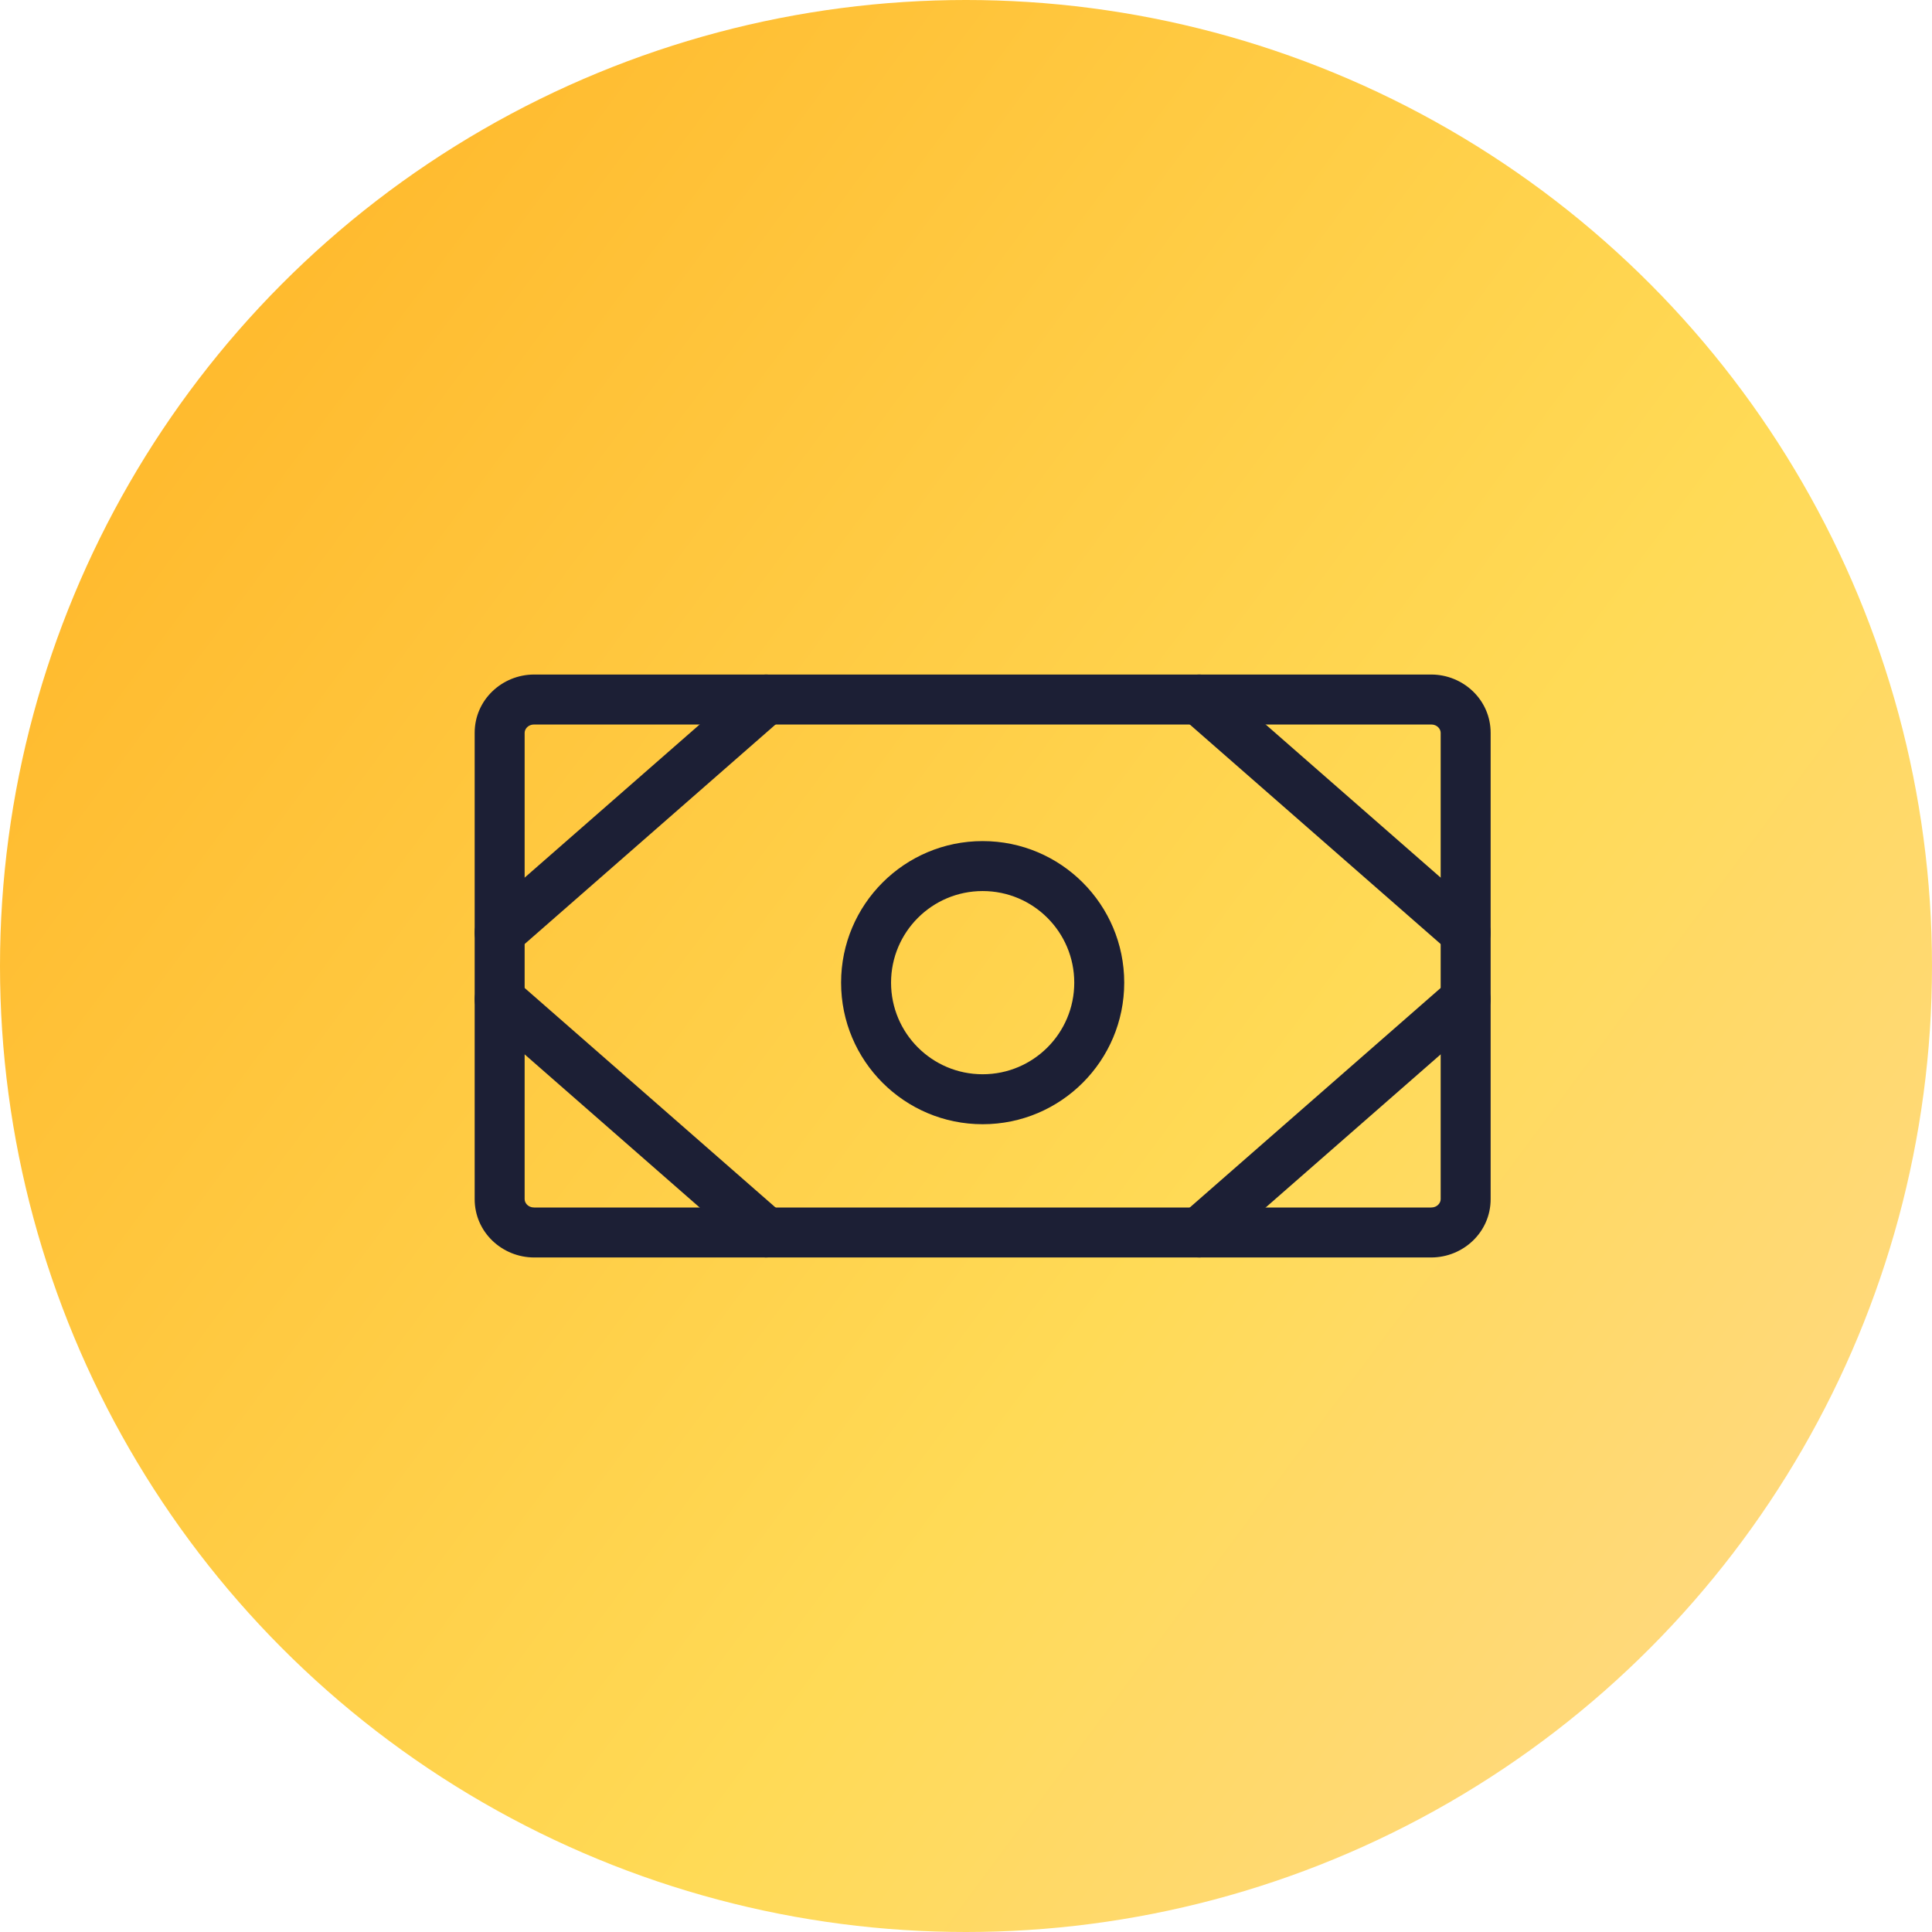 <svg width="116" height="116" viewBox="0 0 116 116" fill="none" xmlns="http://www.w3.org/2000/svg" xmlns:xlink="http://www.w3.org/1999/xlink">
<circle cx="58" cy="58" r="58" fill="url(#pf_0_116_534)"/>
<path d="M32.071,43.5L85.929,43.5L85.929,40.5L32.071,40.5L32.071,43.5ZM85.929,43.5C86.294,43.5 86.5,43.773 86.5,44L89.5,44C89.5,42.018 87.851,40.5 85.929,40.5L85.929,43.5ZM86.5,44L86.5,72L89.5,72L89.5,44L86.5,44ZM86.5,72C86.5,72.227 86.294,72.5 85.929,72.5L85.929,75.5C87.851,75.5 89.5,73.982 89.5,72L86.5,72ZM85.929,72.5L32.071,72.5L32.071,75.5L85.929,75.5L85.929,72.5ZM32.071,72.5C31.706,72.5 31.5,72.227 31.5,72L28.5,72C28.5,73.982 30.149,75.5 32.071,75.5L32.071,72.5ZM31.5,72L31.5,44L28.5,44L28.5,72L31.5,72ZM31.5,44C31.5,43.773 31.706,43.5 32.071,43.5L32.071,40.5C30.149,40.5 28.5,42.018 28.5,44L31.5,44Z" fill="#1C1F35"/>
<path d="M64.5,59C64.5,62.038 62.038,64.5 59,64.5L59,67.5C63.694,67.5 67.5,63.694 67.5,59L64.5,59ZM59,64.5C55.962,64.5 53.5,62.038 53.5,59L50.5,59C50.5,63.694 54.306,67.5 59,67.5L59,64.5ZM53.5,59C53.5,55.962 55.962,53.5 59,53.5L59,50.5C54.306,50.5 50.5,54.306 50.5,59L53.5,59ZM59,53.5C62.038,53.5 64.5,55.962 64.5,59L67.5,59C67.5,54.306 63.694,50.5 59,50.5L59,53.5Z" fill="#1C1F35"/>
<path d="M72.988,40.871C72.364,40.326 71.417,40.389 70.871,41.012C70.326,41.636 70.389,42.583 71.012,43.129L72.988,40.871ZM87.012,57.129C87.636,57.674 88.583,57.611 89.129,56.988C89.674,56.364 89.611,55.417 88.988,54.871L87.012,57.129ZM71.012,43.129L87.012,57.129L88.988,54.871L72.988,40.871L71.012,43.129Z" fill="#1C1F35"/>
<path d="M71.012,72.871C70.389,73.417 70.326,74.364 70.871,74.988C71.417,75.611 72.364,75.674 72.988,75.129L71.012,72.871ZM88.988,61.129C89.611,60.583 89.674,59.636 89.129,59.012C88.583,58.389 87.636,58.326 87.012,58.871L88.988,61.129ZM72.988,75.129L88.988,61.129L87.012,58.871L71.012,72.871L72.988,75.129Z" fill="#1C1F35"/>
<path d="M46.988,43.129C47.611,42.583 47.674,41.636 47.129,41.012C46.583,40.389 45.636,40.326 45.012,40.871L46.988,43.129ZM29.012,54.871C28.389,55.417 28.326,56.364 28.871,56.988C29.417,57.611 30.364,57.674 30.988,57.129L29.012,54.871ZM45.012,40.871L29.012,54.871L30.988,57.129L46.988,43.129L45.012,40.871Z" fill="#1C1F35"/>
<path d="M45.012,75.129C45.636,75.674 46.583,75.611 47.129,74.988C47.674,74.364 47.611,73.417 46.988,72.871L45.012,75.129ZM30.988,58.871C30.364,58.326 29.417,58.389 28.871,59.012C28.326,59.636 28.389,60.583 29.012,61.129L30.988,58.871ZM46.988,72.871L30.988,58.871L29.012,61.129L45.012,75.129L46.988,72.871Z" fill="#1C1F35"/>
<defs>
<linearGradient id="pf_0_116_534" x1="-3.289" y1="25.133" x2="136.031" y2="128.567" gradientUnits="userSpaceOnUse">
<stop stop-color="#FFB629"/>
<stop offset="0.507" stop-color="#FFDA56"/>
<stop offset="1" stop-color="#FFD7A6"/>
</linearGradient>
</defs>
</svg>
